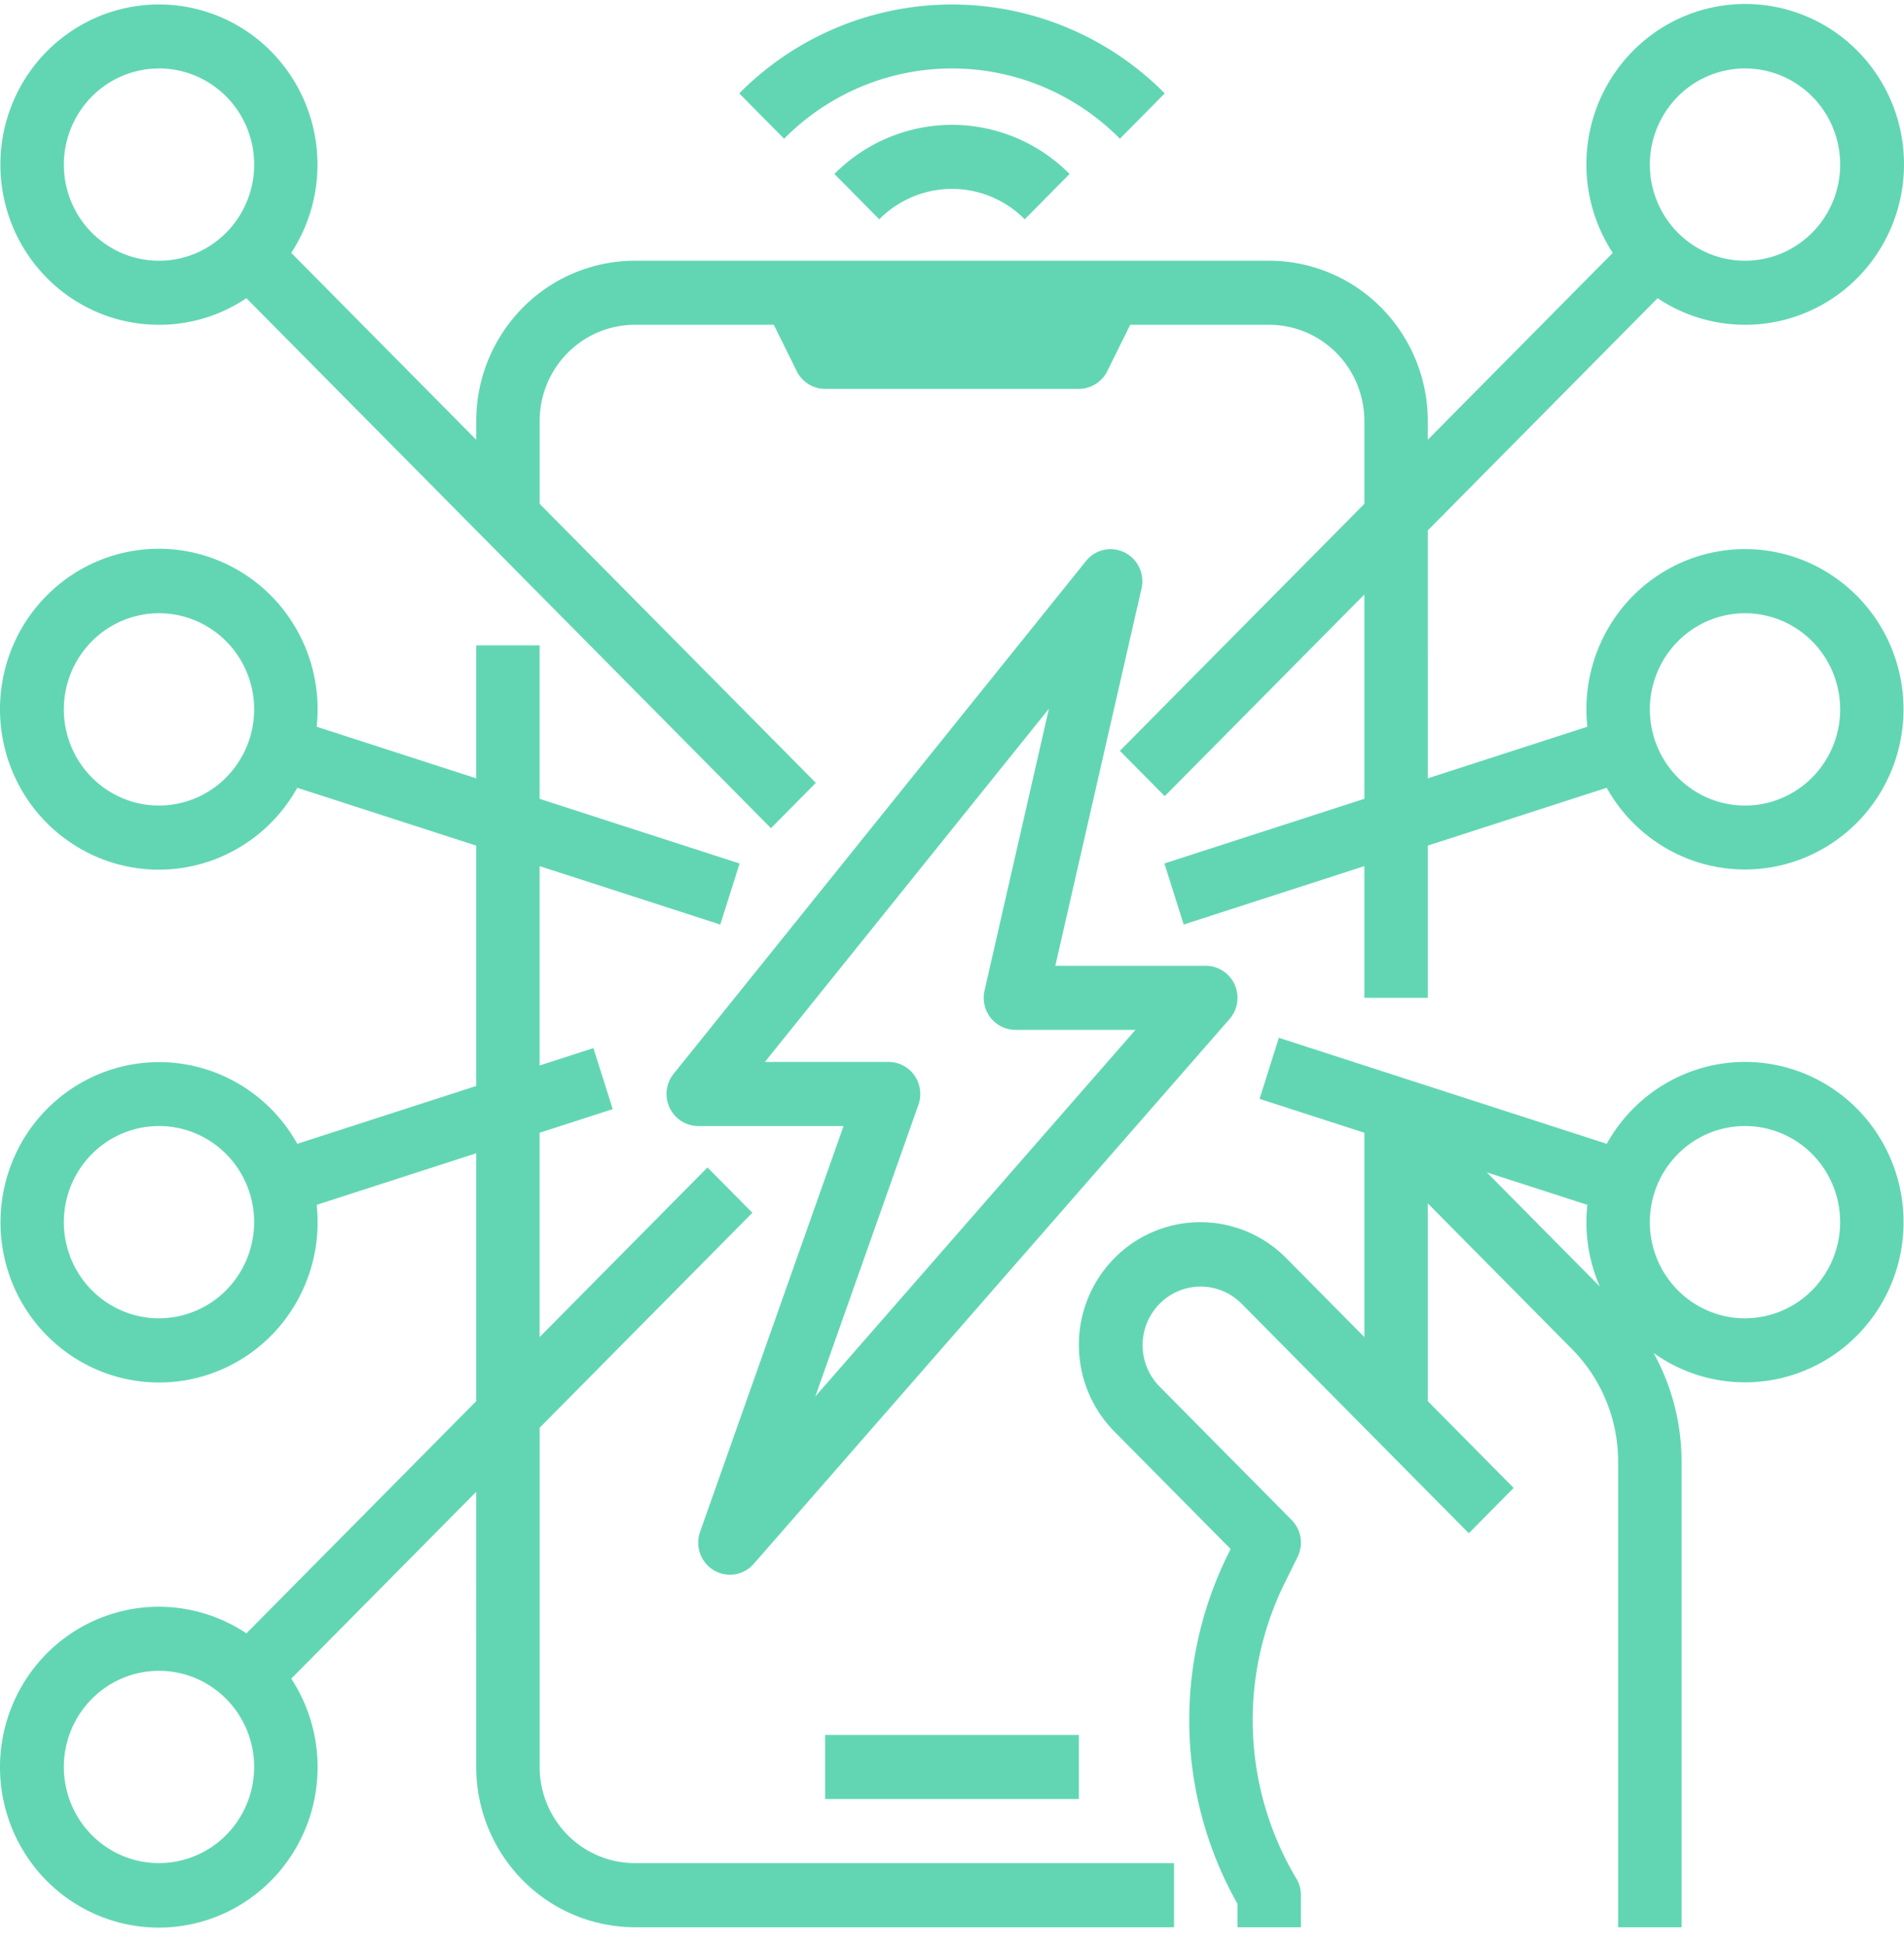 <svg width="95" height="97" fill="none" xmlns="http://www.w3.org/2000/svg"><path d="M12.294 81.512a7.857 7.857 0 00-5.56-1.238 7.905 7.905 0 00-4.947 2.852A8.062 8.062 0 00.01 88.591a8.046 8.046 0 002.311 5.26 7.886 7.886 0 005.204 2.335 7.87 7.87 0 005.41-1.796 8.027 8.027 0 002.822-4.998 8.074 8.074 0 00-1.224-5.62l9.227-9.324V88.18a8.049 8.049 0 002.32 5.652 7.88 7.88 0 005.594 2.345h26.905v-3.199H31.674a4.728 4.728 0 01-3.356-1.407 4.83 4.83 0 01-1.392-3.39V71.25L37.54 60.523l-2.239-2.262-8.376 8.465V56.53l3.647-1.18-.964-3.046-2.683.868v-9.948l9.013 2.915.965-3.047-9.978-3.227v-7.66H23.76v6.637l-7.96-2.575a8.07 8.07 0 00-1.454-5.563 7.918 7.918 0 00-4.77-3.142 7.853 7.853 0 00-5.624.902 7.991 7.991 0 00-3.573 4.482 8.085 8.085 0 00.324 5.745 7.964 7.964 0 004.054 4.041c1.8.794 3.828.883 5.69.251a7.943 7.943 0 004.385-3.67L23.76 42.2v11.995l-8.928 2.887a7.932 7.932 0 00-4.38-3.662 7.835 7.835 0 00-5.679.251 7.952 7.952 0 00-4.046 4.036 8.072 8.072 0 00-.324 5.735 7.979 7.979 0 003.567 4.474 7.84 7.84 0 005.614.902 7.905 7.905 0 004.763-3.136 8.057 8.057 0 001.453-5.554l7.96-2.574v12.372L12.294 81.512zm-4.36 11.466c-.94 0-1.857-.281-2.638-.808a4.787 4.787 0 01-1.749-2.154 4.845 4.845 0 01-.27-2.772 4.814 4.814 0 011.3-2.457 4.733 4.733 0 012.43-1.313 4.702 4.702 0 012.744.273 4.762 4.762 0 012.13 1.767 4.834 4.834 0 01-.592 6.057 4.728 4.728 0 01-3.355 1.407zm0-52.778c-.94 0-1.857-.281-2.638-.809a4.788 4.788 0 01-1.749-2.153 4.845 4.845 0 01-.27-2.772 4.814 4.814 0 011.3-2.457 4.733 4.733 0 012.43-1.313 4.703 4.703 0 012.744.273 4.76 4.76 0 012.13 1.767 4.834 4.834 0 01-.592 6.057A4.729 4.729 0 017.934 40.2zm0 25.59c-.94 0-1.857-.282-2.638-.81a4.787 4.787 0 01-1.749-2.152 4.845 4.845 0 01-.27-2.773 4.814 4.814 0 011.3-2.456 4.733 4.733 0 012.43-1.313 4.702 4.702 0 012.744.273 4.755 4.755 0 012.13 1.767 4.834 4.834 0 01-.592 6.056 4.729 4.729 0 01-3.355 1.407zm53.67-16.652a1.595 1.595 0 00-.584-.685 1.57 1.57 0 00-.858-.256h-7.507l4.302-18.832c.08-.352.04-.721-.114-1.047a1.591 1.591 0 00-.734-.749 1.568 1.568 0 00-1.922.427l-20.575 25.59a1.609 1.609 0 00.383 2.36c.252.161.545.247.844.248h7.25L34.93 76.447c-.124.35-.123.733.002 1.082.125.35.367.645.684.834a1.569 1.569 0 001.992-.32l23.74-27.189a1.607 1.607 0 00.255-1.716zM40.68 69.69l5.145-14.558a1.615 1.615 0 00-.197-1.46 1.586 1.586 0 00-1.293-.677h-6.17l14.17-17.626-3.212 14.067a1.616 1.616 0 00.304 1.356 1.585 1.585 0 001.239.603h5.988L40.68 69.69zM53.367 8.682l-2.238 2.262A5.11 5.11 0 0047.5 9.427a5.11 5.11 0 00-3.629 1.517l-2.238-2.262A8.263 8.263 0 0147.5 6.23c2.2 0 4.31.882 5.867 2.452zm2.51-1.76a11.839 11.839 0 00-3.843-2.595 11.74 11.74 0 00-9.067 0 11.838 11.838 0 00-3.844 2.596L36.885 4.66A14.95 14.95 0 0147.5.224 14.95 14.95 0 0158.115 4.66l-2.238 2.263zM7.934 16.21a7.807 7.807 0 004.36-1.328L38.468 41.33l2.238-2.262-13.78-13.925v-4.136a4.829 4.829 0 011.392-3.391 4.728 4.728 0 013.356-1.407h6.935l1.145 2.315c.132.265.334.489.584.645.25.156.538.239.832.239h12.66a1.593 1.593 0 001.416-.884l1.146-2.315h6.935a4.728 4.728 0 013.356 1.407c.89.9 1.39 2.119 1.392 3.391v4.136L55.877 37.47l2.238 2.262 9.96-10.065v10.197l-9.978 3.227.964 3.047 9.014-2.915v6.573h3.165V42.2l8.928-2.887a7.93 7.93 0 004.38 3.663c1.858.63 3.882.54 5.68-.252a7.952 7.952 0 004.046-4.035 8.072 8.072 0 00.323-5.736 7.978 7.978 0 00-3.566-4.473 7.84 7.84 0 00-5.615-.902 7.905 7.905 0 00-4.763 3.135 8.058 8.058 0 00-1.452 5.555l-7.96 2.574V26.469l11.465-11.587a7.857 7.857 0 005.561 1.237 7.905 7.905 0 004.946-2.85A8.062 8.062 0 0094.99 7.8a8.046 8.046 0 00-2.31-5.26A7.885 7.885 0 0087.474.208a7.87 7.87 0 00-5.41 1.795A8.027 8.027 0 0079.243 7a8.074 8.074 0 001.225 5.62l-9.228 9.325v-.937a8.049 8.049 0 00-2.32-5.652 7.881 7.881 0 00-5.593-2.345H31.674a7.88 7.88 0 00-5.593 2.345 8.05 8.05 0 00-2.32 5.652v.937l-9.228-9.325a8.059 8.059 0 00-.764-9.797A7.887 7.887 0 009.254.335a7.839 7.839 0 00-5.073.843A7.962 7.962 0 00.69 4.994a8.072 8.072 0 00-.43 5.178 8.001 8.001 0 002.81 4.351 7.858 7.858 0 004.863 1.687zm79.133 14.394c.939 0 1.857.282 2.638.809a4.788 4.788 0 011.749 2.153 4.85 4.85 0 01.27 2.772 4.813 4.813 0 01-1.3 2.457 4.733 4.733 0 01-2.43 1.313 4.703 4.703 0 01-2.744-.273 4.759 4.759 0 01-2.13-1.767 4.834 4.834 0 01.591-6.057 4.729 4.729 0 013.356-1.407zm0-27.189c.939 0 1.857.282 2.638.809a4.788 4.788 0 011.749 2.153 4.85 4.85 0 01.27 2.772 4.813 4.813 0 01-1.3 2.457 4.733 4.733 0 01-2.43 1.313 4.702 4.702 0 01-2.744-.273 4.759 4.759 0 01-2.13-1.767 4.834 4.834 0 01.591-6.057 4.729 4.729 0 013.356-1.407zm-79.133 0a4.71 4.71 0 012.637.809 4.787 4.787 0 011.75 2.153 4.85 4.85 0 01.27 2.772 4.814 4.814 0 01-1.3 2.457A4.733 4.733 0 018.86 12.92a4.702 4.702 0 01-2.743-.273 4.759 4.759 0 01-2.131-1.767 4.834 4.834 0 01.592-6.057 4.729 4.729 0 013.356-1.407zm79.133 49.58a7.854 7.854 0 00-3.998 1.098 7.96 7.96 0 00-2.9 2.988l-16.36-5.29-.964 3.047 5.23 1.691v10.197l-3.9-3.941a6.027 6.027 0 00-4.285-1.793 6.027 6.027 0 00-4.284 1.793 6.156 6.156 0 00-1.775 4.33c0 1.623.638 3.18 1.774 4.329l5.797 5.858-.11.223a18.657 18.657 0 00-1.949 8.8c.08 3.051.904 6.035 2.401 8.685v1.167h3.166v-1.6c0-.29-.078-.574-.226-.822a15.451 15.451 0 01-.562-14.8l.62-1.255a1.614 1.614 0 00-.296-1.846l-6.603-6.672a2.94 2.94 0 01-.832-2.063 2.94 2.94 0 01.848-2.056 2.879 2.879 0 012.035-.857c.764-.003 1.498.3 2.042.84l6.602 6.672 4.748 4.798 2.238-2.262-4.284-4.33v-9.87l7.178 7.255a7.951 7.951 0 011.72 2.592c.398.97.601 2.011.598 3.062v23.214h3.166V72.963a11.225 11.225 0 00-1.395-5.442 7.833 7.833 0 007.084 1.046 7.9 7.9 0 003.12-1.974 8.012 8.012 0 001.898-3.186 8.074 8.074 0 00-1.157-7.14 7.933 7.933 0 00-2.805-2.408 7.843 7.843 0 00-3.58-.864zm-12.884 5.51l5.018 1.622a8.029 8.029 0 00.621 4.076l-5.64-5.699zm12.884 7.285c-.94 0-1.857-.282-2.638-.81a4.787 4.787 0 01-1.749-2.152 4.846 4.846 0 01-.27-2.773 4.813 4.813 0 011.3-2.456 4.733 4.733 0 012.43-1.313 4.702 4.702 0 012.744.273 4.755 4.755 0 012.13 1.767 4.834 4.834 0 01-.591 6.056 4.729 4.729 0 01-3.356 1.407zM41.17 89.78v-3.2h12.66v3.2H41.17z" fill="#62D6B3"/></svg>